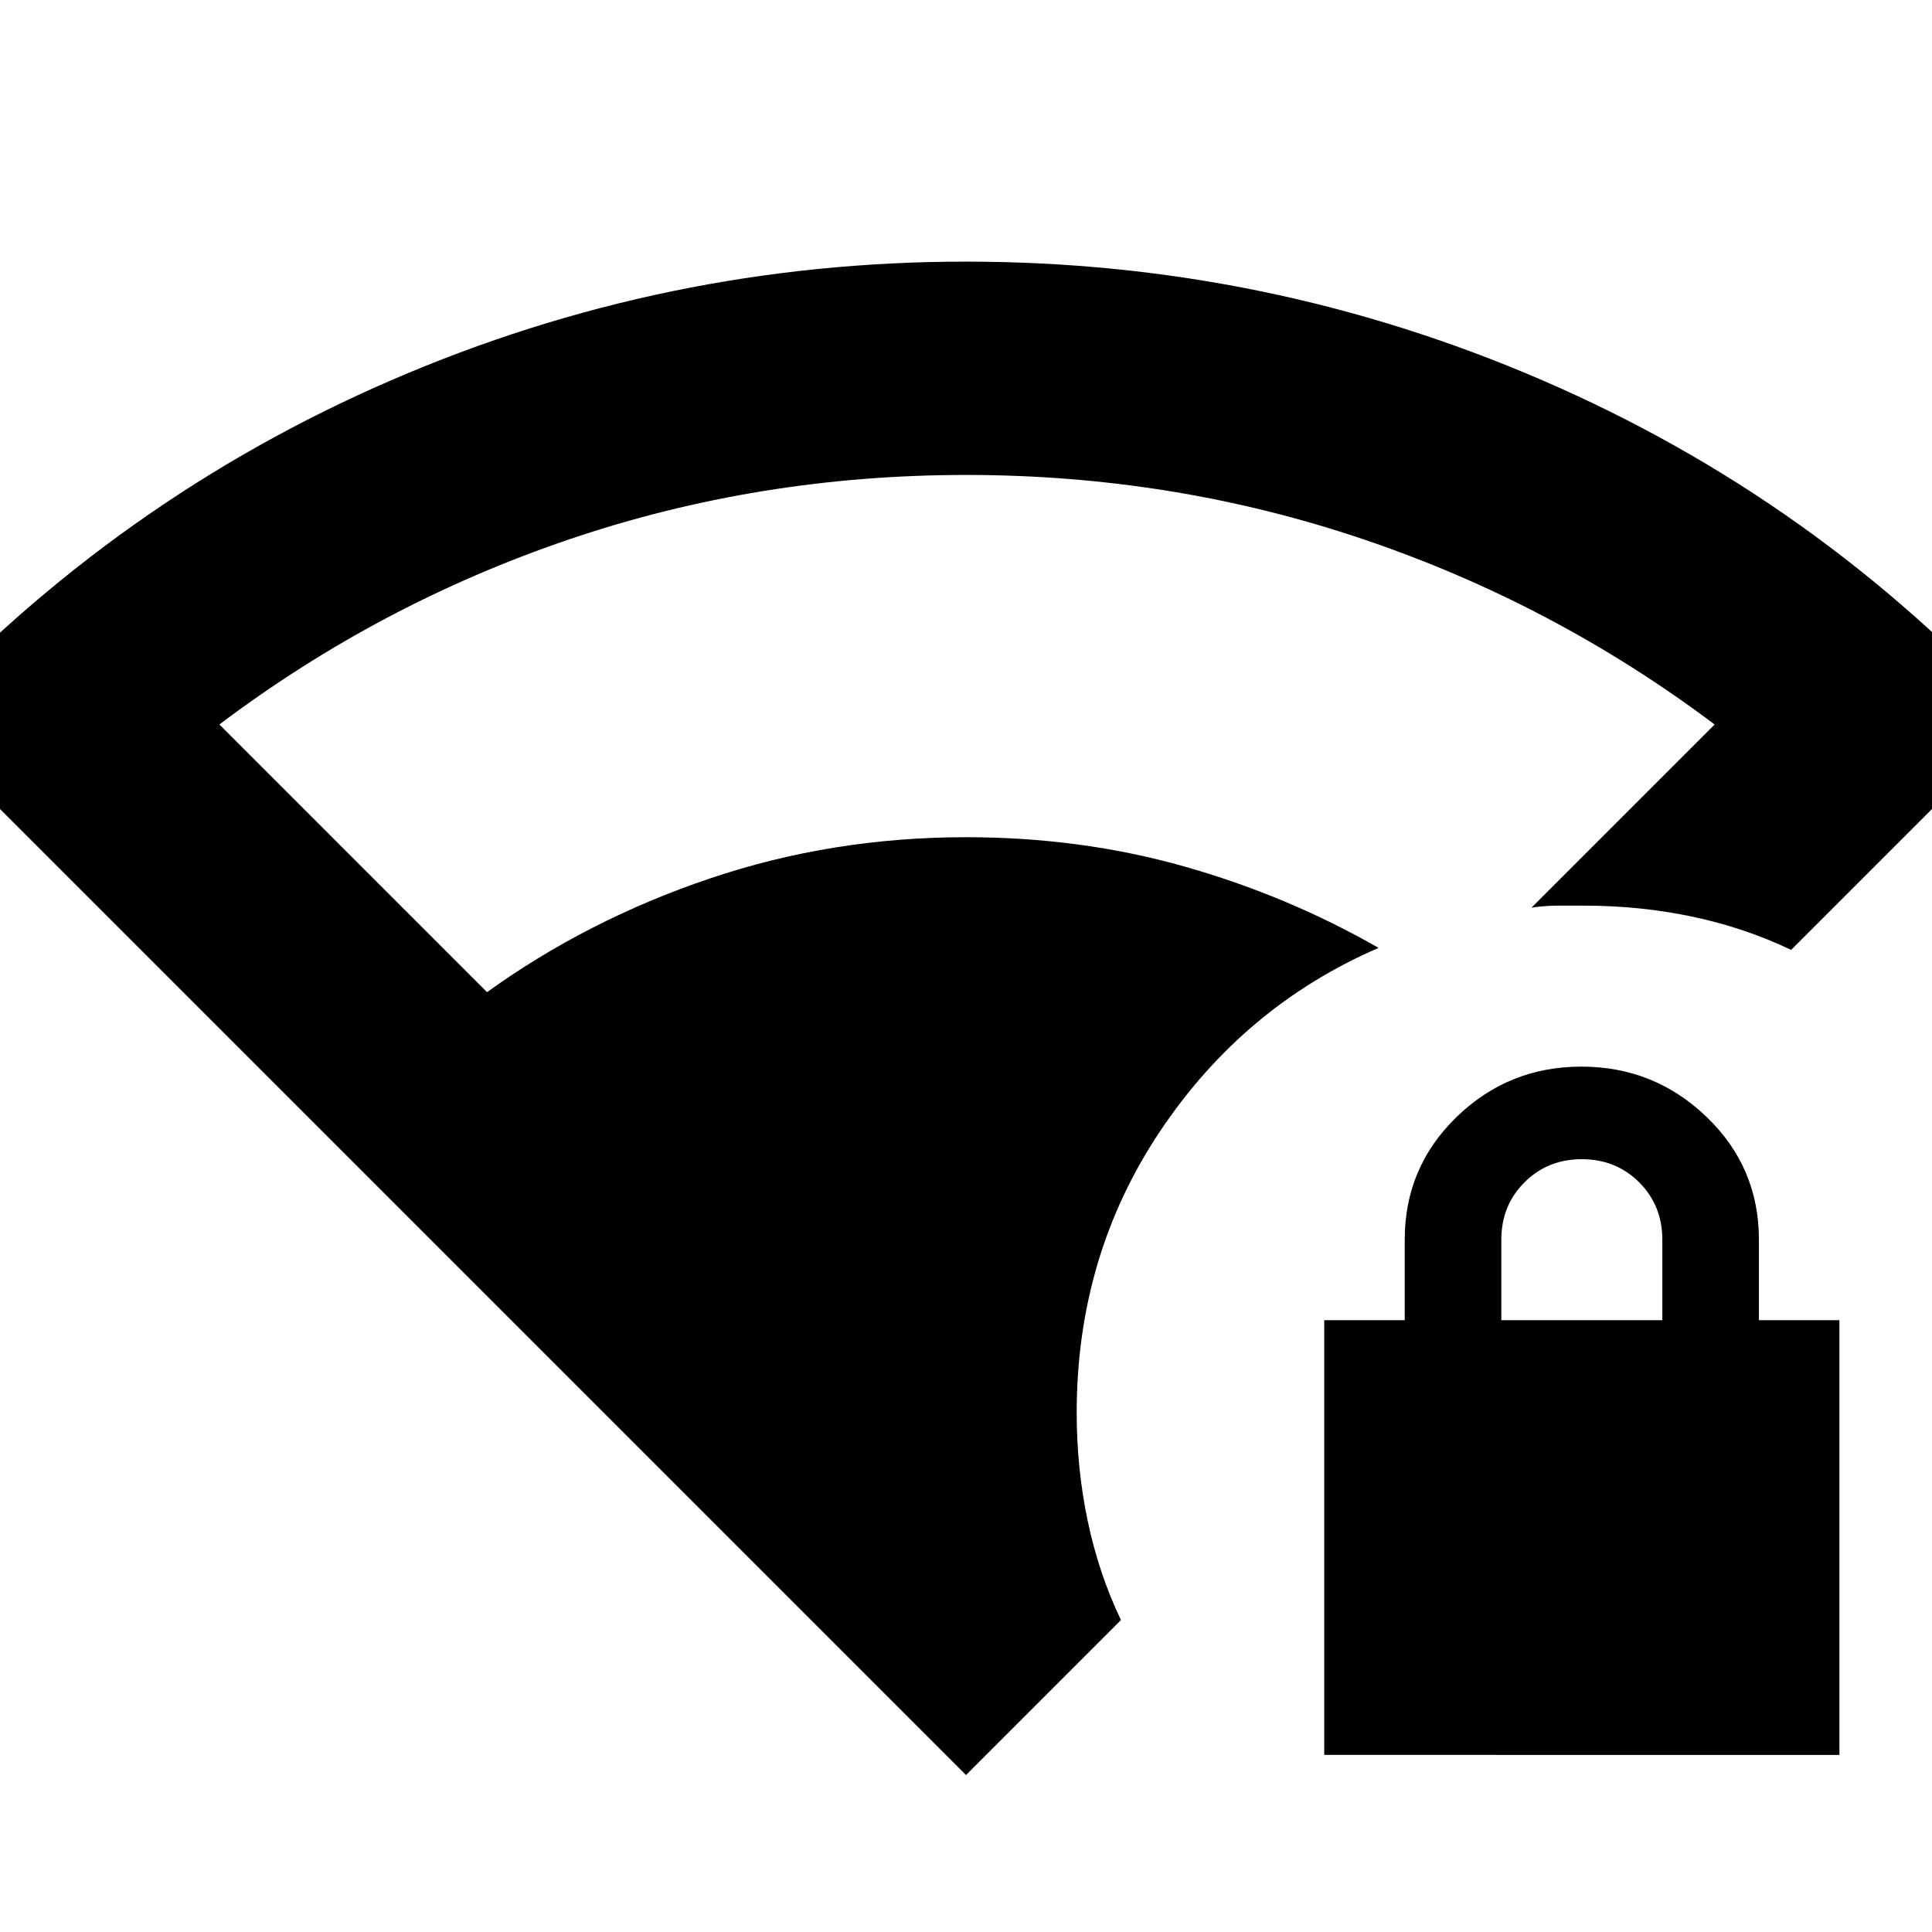 <svg xmlns="http://www.w3.org/2000/svg" height="24" viewBox="0 -960 960 960" width="24"><path d="M480-78-44-602Q58-712 194.271-771T480-830q150 0 286.5 59T1004-602L890-488q-23-11-49-16.5t-54-5.5h-13q-6 0-13 1l91-91q-79.779-59.967-174.39-91.984Q583-724 480.045-724T282.8-691.984Q188.51-659.967 109-600l133 133q50-36 110.738-56.5Q413.477-544 480-544q57 0 108.307 14.5Q639.613-515 685-489q-67 29-108.5 91T535-258q0 27.733 5.5 53.867Q546-178 557-155l-77 77Zm178-10v-216h40v-40q0-36 25.788-61 25.787-25 62-25Q822-430 848-405t26 61v40h40v216H658Zm88-216h80v-40q0-17-11.5-28.5T786-384q-17 0-28.5 11.5T746-344v40Z"/></svg>